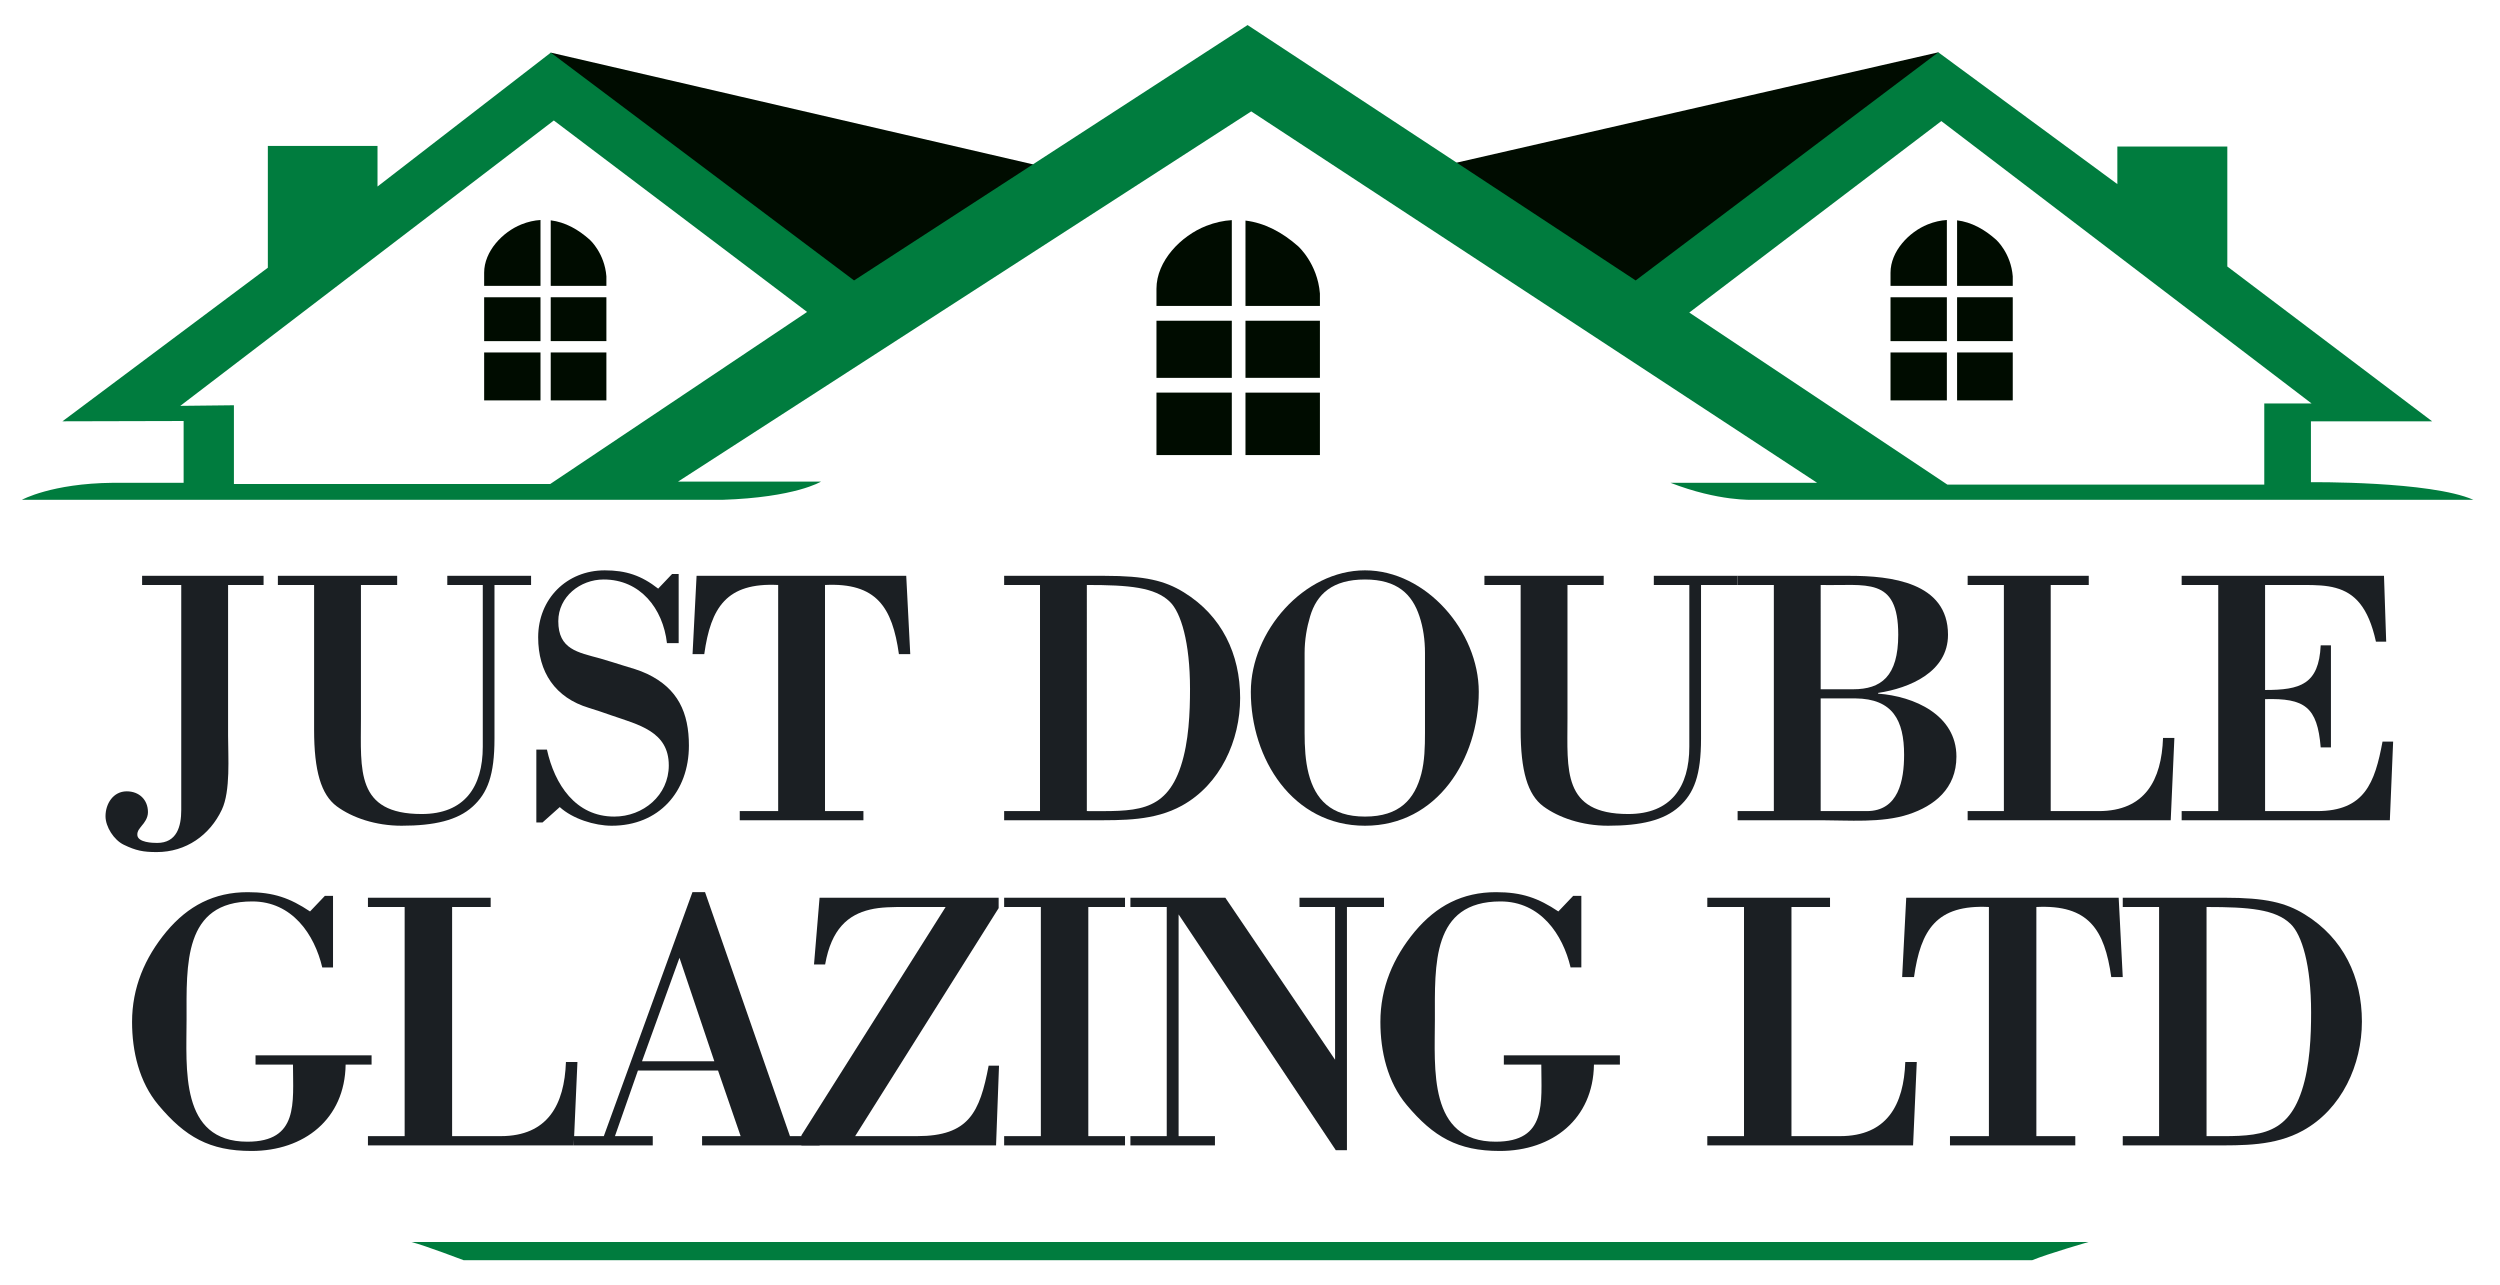 <?xml version="1.0" encoding="utf-8"?>
<!-- Generator: Adobe Illustrator 16.0.0, SVG Export Plug-In . SVG Version: 6.00 Build 0)  -->
<!DOCTYPE svg PUBLIC "-//W3C//DTD SVG 1.1//EN" "http://www.w3.org/Graphics/SVG/1.1/DTD/svg11.dtd">
<svg version="1.1" xmlns="http://www.w3.org/2000/svg" xmlns:xlink="http://www.w3.org/1999/xlink" x="0px" y="0px"
	 width="6398.56px" height="3289.316px" viewBox="0 0 6398.56 3289.316" enable-background="new 0 0 6398.56 3289.316"
	 xml:space="preserve">
<g id="Layer_2">
</g>
<g id="Layer_3">
</g>
<g id="Layer_5">
	<path fill="#000C00" d="M1409.726,134.675l1233.986,285.963l16.691,48.222c0,0-6.978,27.914-39.544,74.437
		s-113.98,146.546-209.351,188.416s-258.2,60.479-260.526,53.501c-2.326-6.979-676.902-530.356-688.533-537.335
		c-11.631-6.979-79.088-44.196-79.088-44.196L1409.726,134.675z"/>
</g>
<g id="Layer_6">
	<path fill="#000C00" d="M3728.222,416.276l1232.718-282.379c0,0-2.325,65.132,0,72.11c2.326,6.979-58.152,19.526-93.045,69.079
		c-34.892,49.553-465.225,379.862-472.203,382.188c-6.978,2.326-218.655,151.198-225.634,146.546
		c-6.978-4.652-116.306-97.697-153.524-120.958c-37.218-23.262-234.938-111.654-244.242-118.633s-153.524-95.316-153.524-95.316
		L3728.222,416.276"/>
</g>
<g id="Layer_4">
	<path fill="#007C3E" d="M5914.65,1234.154v-155.851h310.147l-524.15-396.213V375.042h-281.461v96.144l-458.247-337.288
		l-774.599,583.857L3193.086,64.114L2185.874,717.755l-776.148-583.08L966.213,477.392V373.488H685.524v311.701L159.82,1078.304
		l310.151-0.776v158.176H288.534c-156.623,1.55-232.612,43.547-232.612,43.547h1792.665
		c187.639-6.078,252.775-46.645,252.775-46.645h-365.979l1467.008-947.51l1448.394,950.607h-375.278
		c124.057,48.072,210.904,43.425,210.904,43.425h1843.845C6220.154,1231.056,5914.65,1234.154,5914.65,1234.154z M1408.172,1238.807
		H598.685v-201.596l-137.246,1.549l956.042-730.402l648.211,490.039L1408.172,1238.807z M5795.246,1240.36h-811.035l-660.62-440.414
		l645.109-490.04l947.505,722.652h-120.959V1240.36z"/>
</g>
<g id="Layer_7">
</g>
<g id="Layer_8">
</g>
<g id="Layer_9">
	<g>
		<g>
			<path fill="#000C00" d="M1239.142,873.023h144.22V760.788h-144.22C1239.142,792.863,1239.142,833.394,1239.142,873.023z"/>
			<rect x="1409.53" y="760.788" fill="#000C00" width="142.475" height="112.235"/>
			<path fill="#000C00" d="M1409.53,731.712h142.475v-24.425c-4.652-59.312-41.861-93.036-41.87-93.045
				c-30.244-27.409-64.073-45.791-100.605-50.312V731.712z"/>
			<path fill="#000C00" d="M1383.361,902.101h-144.22c0,66.08,0,122.702,0,122.702h144.22V902.101z"/>
			<rect x="1409.53" y="902.101" fill="#000C00" width="142.475" height="122.702"/>
			<path fill="#000C00" d="M1383.361,731.712V563.054c-15.896,0.977-32.229,4.603-48.958,11.322
				c-48.376,19.436-95.262,68.975-95.262,123.606c0,0.073,0,13.099,0,33.729H1383.361z"/>
		</g>
	</g>
	<g>
		<g>
			<path fill="#000C00" d="M4838.628,873.023h144.22V760.788h-144.22C4838.628,792.863,4838.628,833.394,4838.628,873.023z"/>
			<rect x="5009.017" y="760.788" fill="#000C00" width="142.475" height="112.235"/>
			<path fill="#000C00" d="M5009.017,731.712h142.475v-24.425c-4.652-59.312-41.861-93.036-41.87-93.045
				c-30.248-27.409-64.068-45.791-100.604-50.312V731.712z"/>
			<path fill="#000C00" d="M4982.848,902.101h-144.22c0,66.08,0,122.702,0,122.702h144.22V902.101z"/>
			<rect x="5009.017" y="902.101" fill="#000C00" width="142.475" height="122.702"/>
			<path fill="#000C00" d="M4982.848,731.712V563.054c-15.893,0.977-32.229,4.603-48.958,11.322
				c-48.376,19.436-95.262,68.975-95.262,123.606c0,0.073,0,13.099,0,33.729H4982.848z"/>
		</g>
	</g>
	<g>
		<g>
			<path fill="#000C00" d="M2959.879,967.041h192.845v-146.15h-192.845C2959.879,862.656,2959.879,915.435,2959.879,967.041z"/>
			<rect x="3187.716" y="820.891" fill="#000C00" width="190.506" height="146.15"/>
			<path fill="#000C00" d="M3187.716,783.022h190.506v-31.807c-6.215-77.23-55.973-121.145-55.981-121.154
				c-40.453-35.695-85.667-59.63-134.524-65.518V783.022z"/>
			<path fill="#000C00" d="M3152.724,1004.913h-192.845c0,86.039,0,159.771,0,159.771h192.845V1004.913z"/>
			<rect x="3187.716" y="1004.913" fill="#000C00" width="190.506" height="159.771"/>
			<path fill="#000C00" d="M3152.724,783.022V563.399c-21.253,1.276-43.097,5.992-65.463,14.742
				c-64.687,25.306-127.382,89.819-127.382,160.962c0,0.096,0,17.055,0,43.919H3152.724z"/>
		</g>
	</g>
</g>
<g id="Layer_10">
	<path fill="#007C3E" d="M1053.052,3178.794h4292.471c0,0-102.349,29.463-144.22,46.522h-4014.89
		C1186.413,3225.316,1088.721,3188.099,1053.052,3178.794z"/>
</g>
<g id="Layer_11">
	<path fill="#1B1F23" d="M583.761,1883.029c0,54.314,6.556,141.407-15.919,189.166c-30.903,65.554-91.777,108.633-166.695,108.633
		c-34.646,0-53.378-3.749-84.281-18.732c-25.283-12.171-46.822-45.886-46.822-73.041c0-31.843,19.667-63.682,54.314-63.682
		c31.839,0,54.319,21.539,54.319,53.378c0,14.983-9.368,27.159-15.924,34.651c-4.68,6.556-12.171,13.111-11.235,24.347
		c1.872,18.731,39.331,19.668,50.57,19.668c50.566,0,61.806-42.144,61.806-84.286v-575.925h-100.2v-23.415h310.905v23.415h-90.837
		V1883.029z"/>
	<path fill="#1B1F23" d="M1359.242,1473.791v23.415h-93.645v393.315c0,93.648-17.795,139.535-56.19,174.182
		c-38.395,34.651-97.393,48.699-181.674,48.699c-66.49,0-126.424-20.604-165.754-49.635
		c-40.267-29.967-58.063-90.837-58.063-195.722v-370.84h-92.708v-23.415h305.29v23.415h-92.713v342.744
		c0,130.173-14.047,243.484,155.455,243.484c109.569,0,156.391-69.297,156.391-172.31v-413.919h-90.837v-23.415H1359.242z"/>
	<path fill="#1B1F23" d="M1388.631,2104.975h-15.919v-186.358h27.155c19.668,88.965,73.046,171.375,172.311,171.375
		c73.981,0,139.536-54.314,139.536-131.108c0-87.089-77.73-103.948-147.963-128.296c-18.727-6.556-37.458-13.111-56.186-18.727
		c-87.093-26.224-130.172-91.777-130.172-180.738c0-98.333,73.046-171.375,170.438-171.375c54.314,0,93.649,13.107,136.724,46.822
		l35.587-37.458h16.855v176.994h-29.967c-10.299-88.965-68.362-162.947-162.006-162.947c-59.934,0-116.125,44.015-116.125,106.757
		c0,72.109,49.635,79.602,107.697,95.521c23.411,6.557,42.138,13.107,58.058,17.792c18.732,5.62,42.143,12.176,61.811,21.539
		c78.661,37.459,106.756,99.265,106.756,183.546c0,117.996-76.79,205.09-197.598,205.09c-44.01,0-100.201-17.792-132.976-47.759
		L1388.631,2104.975z"/>
	<path fill="#1B1F23" d="M1893.332,2099.354v-23.411h98.329v-578.737c-132.044-6.556-172.311,57.122-189.17,176.99h-29.967
		l10.304-200.405h536.599l10.3,200.405h-29.031c-16.855-119.868-57.126-183.546-189.166-176.99v578.737h98.329v23.411H1893.332z"/>
	<path fill="#1B1F23" d="M2570.025,1473.791h257.532c103.013,0,153.579,12.176,202.273,42.143
		c97.397,59.934,144.22,158.263,144.22,270.639c0,108.633-50.565,221.009-148.899,275.323
		c-71.17,39.331-151.707,37.459-229.432,37.459h-225.693v-23.411h91.777v-578.737h-91.777V1473.791z M2781.671,2075.943
		c118.933,0,200.401,7.491,240.672-115.185c20.599-62.746,23.407-137.663,23.407-197.598c0-119.868-23.407-195.722-51.502-222.881
		c-38.395-37.459-104.885-43.074-212.577-43.074V2075.943z"/>
	<path fill="#1B1F23" d="M3201.391,1770.653c0-154.515,135.787-310.906,292.184-310.906c156.386,0,291.237,156.392,291.237,310.906
		c0,171.374-105.82,342.749-291.237,342.749C3308.147,2113.402,3201.391,1942.027,3201.391,1770.653z M3647.152,1671.389
		c0-33.716-4.688-65.555-14.047-93.649c-18.728-57.122-57.127-94.581-139.531-94.581c-83.35,0-123.621,37.459-140.477,94.581
		c-8.423,28.095-14.048,59.934-14.048,93.649v204.148c0,36.523,1.872,72.11,10.304,104.885
		c16.855,64.618,56.191,109.569,144.221,109.569c88.955,0,127.355-44.951,144.21-109.569c8.433-32.774,9.368-68.361,9.368-104.885
		V1671.389z"/>
	<path fill="#1B1F23" d="M4447.303,1473.791v23.415h-93.645v393.315c0,93.648-17.791,139.535-56.19,174.182
		c-38.39,34.651-97.389,48.699-181.674,48.699c-66.485,0-126.419-20.604-165.755-49.635
		c-40.271-29.967-58.063-90.837-58.063-195.722v-370.84h-92.708v-23.415h305.285v23.415h-92.708v342.744
		c0,130.173-14.048,243.484,155.459,243.484c109.564,0,156.387-69.297,156.387-172.31v-413.919h-90.837v-23.415H4447.303z"/>
	<path fill="#1B1F23" d="M4447.303,2099.354v-23.411h92.709v-578.737h-92.709v-23.415h287.494
		c103.013,0,250.977,15.924,250.977,150.775c0,95.517-98.334,136.723-178.866,148.895v1.876
		c91.772,6.556,200.401,54.314,200.401,161.07c0,82.409-57.118,126.424-122.676,147.964
		c-68.357,22.475-155.451,14.983-221.01,14.983H4447.303z M4659.88,1764.098h83.35c71.174,0,115.18-32.775,115.18-139.531
		c0-150.775-82.405-124.553-198.529-127.36V1764.098z M4659.88,2075.943h117.996c81.469,0,95.517-78.666,95.517-144.216
		c0-88.028-29.022-143.283-124.548-144.219h-88.965V2075.943z"/>
	<path fill="#1B1F23" d="M5036.058,2099.354v-23.411h92.718v-578.737h-92.718v-23.415h309.974v23.415h-97.388v578.737h122.676
		c118.932,0,161.075-79.602,164.818-187.294h29.031l-9.368,210.705H5036.058z"/>
	<path fill="#1B1F23" d="M5797.291,1497.206v268.768c89.9,0,137.668-14.048,142.348-114.253h26.223v261.275h-26.223
		c-8.433-103.948-41.207-126.424-142.348-123.611v286.559h132.979c121.739,0,147.963-72.11,167.626-177.931h27.16l-8.424,201.342
		h-532.855v-23.411h93.646v-578.737h-93.646v-23.415h517.872l5.615,168.566h-26.224c-19.662-89.901-55.245-124.553-103.012-137.659
		c-23.407-6.556-50.566-7.492-81.47-7.492H5797.291z"/>
</g>
<g id="Layer_12">
	<path fill="#1B1F23" d="M824.814,2476.068c-19.926-84.458-76.862-168.917-179.352-168.917
		c-176.508,0-167.967,162.274-167.967,301.77c0,125.266-18.027,313.159,155.632,313.159c131.903,0,116.72-99.642,116.72-197.385
		h-95.844v-23.725h297.026v23.725h-66.426c-1.899,139.499-106.284,221.109-241.04,221.109c-107.233,0-169.861-36.06-238.187-117.669
		C356.028,2769.296,338,2690.535,338,2615.567c0-87.307,32.261-164.173,88.252-231.549
		c55.041-65.477,121.467-100.592,207.82-100.592c66.431,0,108.183,15.184,159.431,49.349l37.954-39.857h20.881v183.15H824.814z"/>
	<path fill="#1B1F23" d="M941.725,2931.57v-23.725h93.949v-586.46h-93.949v-23.721h314.108v23.721h-98.692v586.46h124.312
		c120.522,0,163.224-80.66,167.018-189.792h29.422l-9.491,213.517H941.725z"/>
	<path fill="#1B1F23" d="M1468.587,2931.57v-23.725h76.867l226.802-624.419h32.266l217.311,624.419h75.917v23.725h-300.824v-23.725
		h98.697l-57.89-167.967h-204.976l-58.834,167.967h96.793v23.725H1468.587z M1643.197,2716.154h185.045l-89.202-264.76
		L1643.197,2716.154z"/>
	<path fill="#1B1F23" d="M2083.393,2468.477l14.234-170.812h458.351v26.569l-367.25,583.611h158.477
		c132.857,0,160.375-60.733,183.15-180.302h26.569l-7.587,204.026h-498.208v-25.623l369.145-584.562h-102.486
		c-32.266,0-63.582,0-91.1,6.646c-55.991,13.284-98.692,49.344-114.825,140.444H2083.393z"/>
	<path fill="#1B1F23" d="M2785.442,2907.846h93.945v23.725h-309.361v-23.725h93.949v-586.46h-93.949v-23.721h309.361v23.721h-93.945
		V2907.846z"/>
	<path fill="#1B1F23" d="M3447.396,2943.905h-28.477l-402.365-603.538v567.479h93.009v23.725h-216.37v-23.725h92.994v-586.46
		h-92.994v-23.721h242.939l280.896,414.695v-390.975h-91.1v-23.721h216.365v23.721h-94.898V2943.905z"/>
	<path fill="#1B1F23" d="M4019.805,2476.068c-19.936-84.458-76.871-168.917-179.365-168.917
		c-176.495,0-167.954,162.274-167.954,301.77c0,125.266-18.027,313.159,155.632,313.159c131.898,0,116.725-99.642,116.725-197.385
		h-95.861v-23.725h297.035v23.725h-66.422c-1.908,139.499-106.293,221.109-241.045,221.109
		c-107.238,0-169.861-36.06-238.191-117.669c-49.34-58.84-67.367-137.601-67.367-212.568c0-87.307,32.258-164.173,88.248-231.549
		c55.045-65.477,121.467-100.592,207.824-100.592c66.422,0,108.184,15.184,159.431,49.349l37.944-39.857h20.881v183.15H4019.805z"/>
	<path fill="#1B1F23" d="M4369.705,2931.57v-23.725h93.936v-586.46h-93.936v-23.721h314.1v23.721h-98.697v586.46h124.32
		c120.522,0,163.229-80.66,167.027-189.792h29.403l-9.486,213.517H4369.705z"/>
	<path fill="#1B1F23" d="M4990.816,2931.57v-23.725h99.642v-586.46c-133.807-6.643-174.604,57.89-191.688,179.356h-30.366
		l10.449-203.077h543.749l10.432,203.077h-29.422c-17.064-121.467-57.881-185.999-191.688-179.356v586.46h99.642v23.725H4990.816z"
		/>
	<path fill="#1B1F23" d="M5433.034,2297.665h260.962c104.385,0,155.633,12.335,204.972,42.702
		c98.696,60.733,146.146,160.375,146.146,274.251c0,110.077-51.247,223.953-150.889,278.994
		c-72.128,39.857-153.725,37.958-232.504,37.958h-228.687v-23.725h92.99v-586.46h-92.99V2297.665z M5647.492,2907.846
		c120.521,0,203.081,7.592,243.879-116.724c20.881-63.578,23.734-139.495,23.734-200.229c0-121.468-23.734-198.334-52.193-225.853
		c-38.907-37.958-106.293-43.655-215.42-43.655V2907.846z"/>
</g>
</svg>
